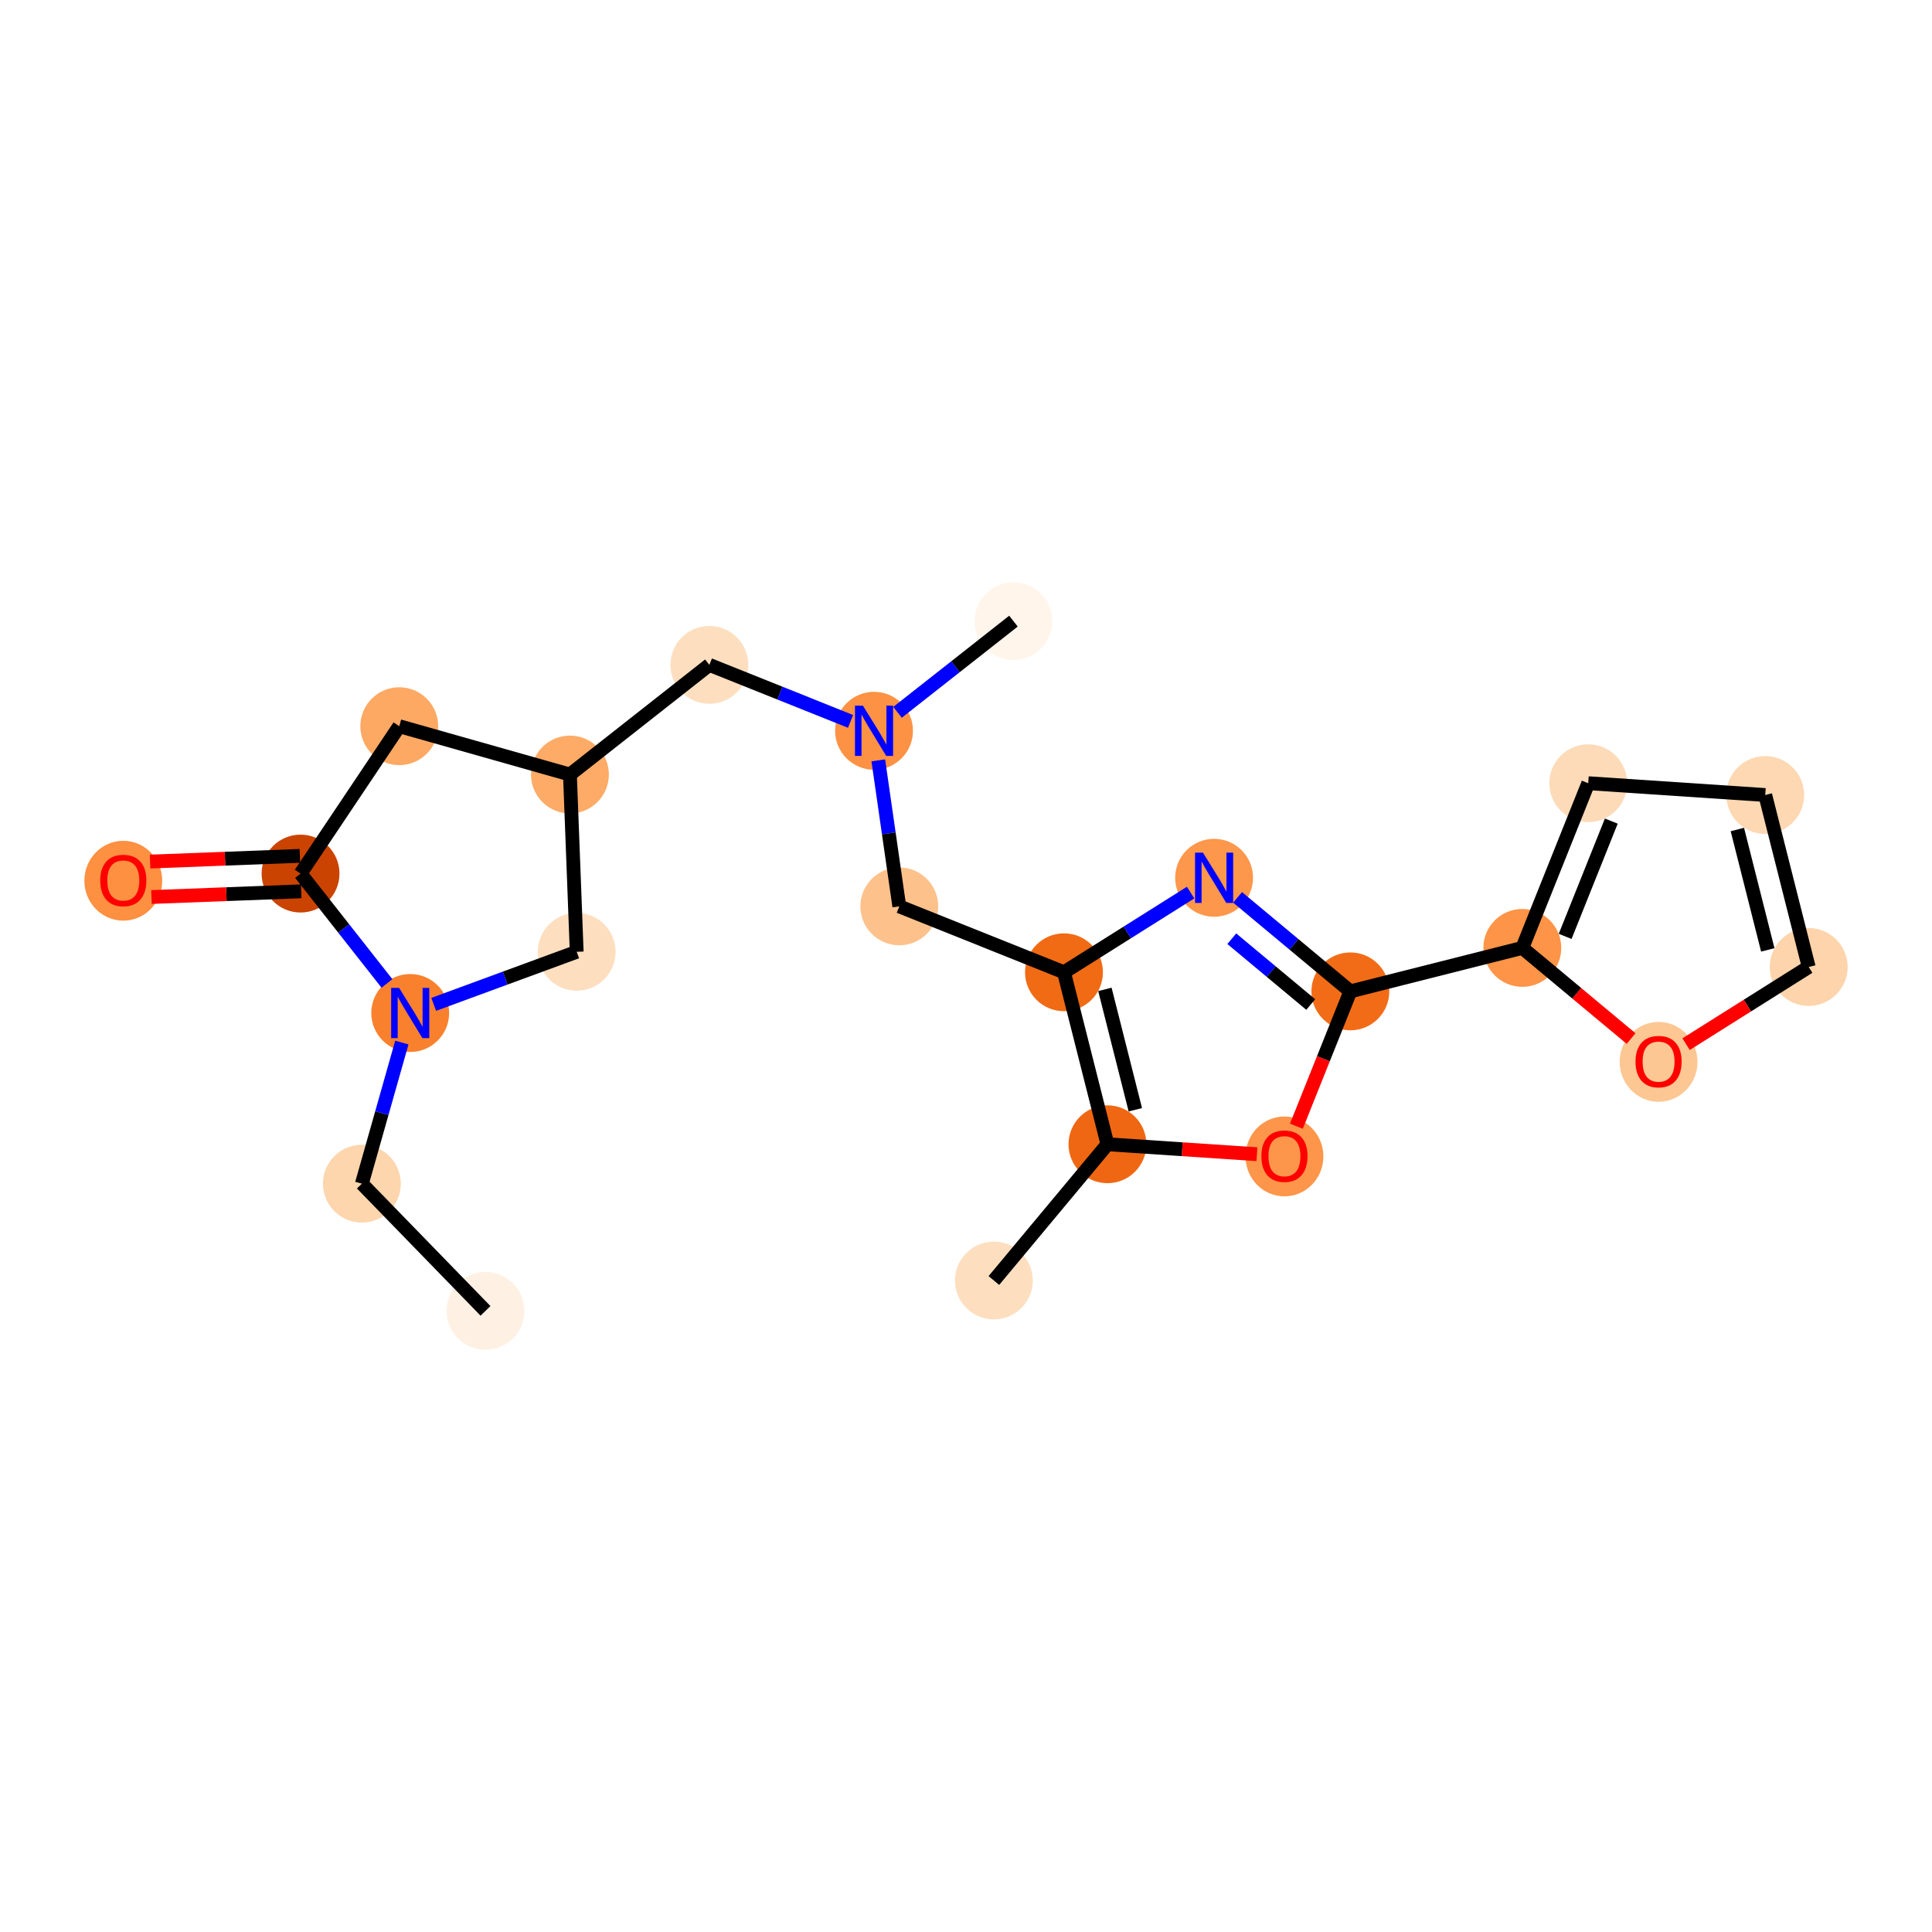 <?xml version='1.0' encoding='iso-8859-1'?>
<svg version='1.1' baseProfile='full'
              xmlns='http://www.w3.org/2000/svg'
                      xmlns:rdkit='http://www.rdkit.org/xml'
                      xmlns:xlink='http://www.w3.org/1999/xlink'
                  xml:space='preserve'
width='280px' height='280px' viewBox='0 0 280 280'>
<!-- END OF HEADER -->
<rect style='opacity:1.0;fill:#FFFFFF;stroke:none' width='280' height='280' x='0' y='0'> </rect>
<ellipse cx='70.364' cy='189.981' rx='5.142' ry='5.142'  style='fill:#FEF1E3;fill-rule:evenodd;stroke:#FEF1E3;stroke-width:1.0px;stroke-linecap:butt;stroke-linejoin:miter;stroke-opacity:1' />
<ellipse cx='52.445' cy='171.547' rx='5.142' ry='5.142'  style='fill:#FDD6AE;fill-rule:evenodd;stroke:#FDD6AE;stroke-width:1.0px;stroke-linecap:butt;stroke-linejoin:miter;stroke-opacity:1' />
<ellipse cx='59.451' cy='146.812' rx='5.142' ry='5.148'  style='fill:#F9812E;fill-rule:evenodd;stroke:#F9812E;stroke-width:1.0px;stroke-linecap:butt;stroke-linejoin:miter;stroke-opacity:1' />
<ellipse cx='83.579' cy='137.941' rx='5.142' ry='5.142'  style='fill:#FDDFC0;fill-rule:evenodd;stroke:#FDDFC0;stroke-width:1.0px;stroke-linecap:butt;stroke-linejoin:miter;stroke-opacity:1' />
<ellipse cx='82.599' cy='112.252' rx='5.142' ry='5.142'  style='fill:#FDAB67;fill-rule:evenodd;stroke:#FDAB67;stroke-width:1.0px;stroke-linecap:butt;stroke-linejoin:miter;stroke-opacity:1' />
<ellipse cx='102.805' cy='96.359' rx='5.142' ry='5.142'  style='fill:#FDDFC0;fill-rule:evenodd;stroke:#FDDFC0;stroke-width:1.0px;stroke-linecap:butt;stroke-linejoin:miter;stroke-opacity:1' />
<ellipse cx='126.672' cy='105.912' rx='5.142' ry='5.148'  style='fill:#FD9244;fill-rule:evenodd;stroke:#FD9244;stroke-width:1.0px;stroke-linecap:butt;stroke-linejoin:miter;stroke-opacity:1' />
<ellipse cx='146.878' cy='90.019' rx='5.142' ry='5.142'  style='fill:#FFF5EB;fill-rule:evenodd;stroke:#FFF5EB;stroke-width:1.0px;stroke-linecap:butt;stroke-linejoin:miter;stroke-opacity:1' />
<ellipse cx='130.333' cy='131.357' rx='5.142' ry='5.142'  style='fill:#FDC28C;fill-rule:evenodd;stroke:#FDC28C;stroke-width:1.0px;stroke-linecap:butt;stroke-linejoin:miter;stroke-opacity:1' />
<ellipse cx='154.2' cy='140.91' rx='5.142' ry='5.142'  style='fill:#F16A14;fill-rule:evenodd;stroke:#F16A14;stroke-width:1.0px;stroke-linecap:butt;stroke-linejoin:miter;stroke-opacity:1' />
<ellipse cx='175.957' cy='127.216' rx='5.142' ry='5.148'  style='fill:#FD974B;fill-rule:evenodd;stroke:#FD974B;stroke-width:1.0px;stroke-linecap:butt;stroke-linejoin:miter;stroke-opacity:1' />
<ellipse cx='195.704' cy='143.677' rx='5.142' ry='5.142'  style='fill:#F26C17;fill-rule:evenodd;stroke:#F26C17;stroke-width:1.0px;stroke-linecap:butt;stroke-linejoin:miter;stroke-opacity:1' />
<ellipse cx='220.627' cy='137.376' rx='5.142' ry='5.142'  style='fill:#FD9447;fill-rule:evenodd;stroke:#FD9447;stroke-width:1.0px;stroke-linecap:butt;stroke-linejoin:miter;stroke-opacity:1' />
<ellipse cx='230.18' cy='113.509' rx='5.142' ry='5.142'  style='fill:#FDDBB9;fill-rule:evenodd;stroke:#FDDBB9;stroke-width:1.0px;stroke-linecap:butt;stroke-linejoin:miter;stroke-opacity:1' />
<ellipse cx='255.831' cy='115.219' rx='5.142' ry='5.142'  style='fill:#FDD8B2;fill-rule:evenodd;stroke:#FDD8B2;stroke-width:1.0px;stroke-linecap:butt;stroke-linejoin:miter;stroke-opacity:1' />
<ellipse cx='262.131' cy='140.143' rx='5.142' ry='5.142'  style='fill:#FDD4AB;fill-rule:evenodd;stroke:#FDD4AB;stroke-width:1.0px;stroke-linecap:butt;stroke-linejoin:miter;stroke-opacity:1' />
<ellipse cx='240.374' cy='153.893' rx='5.142' ry='5.286'  style='fill:#FDC793;fill-rule:evenodd;stroke:#FDC793;stroke-width:1.0px;stroke-linecap:butt;stroke-linejoin:miter;stroke-opacity:1' />
<ellipse cx='186.151' cy='167.6' rx='5.142' ry='5.286'  style='fill:#FD964A;fill-rule:evenodd;stroke:#FD964A;stroke-width:1.0px;stroke-linecap:butt;stroke-linejoin:miter;stroke-opacity:1' />
<ellipse cx='160.5' cy='165.834' rx='5.142' ry='5.142'  style='fill:#EF6712;fill-rule:evenodd;stroke:#EF6712;stroke-width:1.0px;stroke-linecap:butt;stroke-linejoin:miter;stroke-opacity:1' />
<ellipse cx='144.04' cy='185.581' rx='5.142' ry='5.142'  style='fill:#FDDFC0;fill-rule:evenodd;stroke:#FDDFC0;stroke-width:1.0px;stroke-linecap:butt;stroke-linejoin:miter;stroke-opacity:1' />
<ellipse cx='57.864' cy='105.247' rx='5.142' ry='5.142'  style='fill:#FDA964;fill-rule:evenodd;stroke:#FDA964;stroke-width:1.0px;stroke-linecap:butt;stroke-linejoin:miter;stroke-opacity:1' />
<ellipse cx='43.558' cy='126.606' rx='5.142' ry='5.142'  style='fill:#CB4301;fill-rule:evenodd;stroke:#CB4301;stroke-width:1.0px;stroke-linecap:butt;stroke-linejoin:miter;stroke-opacity:1' />
<ellipse cx='17.869' cy='127.643' rx='5.142' ry='5.286'  style='fill:#FD9041;fill-rule:evenodd;stroke:#FD9041;stroke-width:1.0px;stroke-linecap:butt;stroke-linejoin:miter;stroke-opacity:1' />
<path class='bond-0 atom-0 atom-1' d='M 70.364,189.981 L 52.445,171.547' style='fill:none;fill-rule:evenodd;stroke:#000000;stroke-width:2.0px;stroke-linecap:butt;stroke-linejoin:miter;stroke-opacity:1' />
<path class='bond-1 atom-1 atom-2' d='M 52.445,171.547 L 55.342,161.321' style='fill:none;fill-rule:evenodd;stroke:#000000;stroke-width:2.0px;stroke-linecap:butt;stroke-linejoin:miter;stroke-opacity:1' />
<path class='bond-1 atom-1 atom-2' d='M 55.342,161.321 L 58.238,151.095' style='fill:none;fill-rule:evenodd;stroke:#0000FF;stroke-width:2.0px;stroke-linecap:butt;stroke-linejoin:miter;stroke-opacity:1' />
<path class='bond-2 atom-2 atom-3' d='M 62.855,145.561 L 73.217,141.751' style='fill:none;fill-rule:evenodd;stroke:#0000FF;stroke-width:2.0px;stroke-linecap:butt;stroke-linejoin:miter;stroke-opacity:1' />
<path class='bond-2 atom-2 atom-3' d='M 73.217,141.751 L 83.579,137.941' style='fill:none;fill-rule:evenodd;stroke:#000000;stroke-width:2.0px;stroke-linecap:butt;stroke-linejoin:miter;stroke-opacity:1' />
<path class='bond-22 atom-21 atom-2' d='M 43.558,126.606 L 49.82,134.568' style='fill:none;fill-rule:evenodd;stroke:#000000;stroke-width:2.0px;stroke-linecap:butt;stroke-linejoin:miter;stroke-opacity:1' />
<path class='bond-22 atom-21 atom-2' d='M 49.82,134.568 L 56.082,142.529' style='fill:none;fill-rule:evenodd;stroke:#0000FF;stroke-width:2.0px;stroke-linecap:butt;stroke-linejoin:miter;stroke-opacity:1' />
<path class='bond-3 atom-3 atom-4' d='M 83.579,137.941 L 82.599,112.252' style='fill:none;fill-rule:evenodd;stroke:#000000;stroke-width:2.0px;stroke-linecap:butt;stroke-linejoin:miter;stroke-opacity:1' />
<path class='bond-4 atom-4 atom-5' d='M 82.599,112.252 L 102.805,96.359' style='fill:none;fill-rule:evenodd;stroke:#000000;stroke-width:2.0px;stroke-linecap:butt;stroke-linejoin:miter;stroke-opacity:1' />
<path class='bond-19 atom-4 atom-20' d='M 82.599,112.252 L 57.864,105.247' style='fill:none;fill-rule:evenodd;stroke:#000000;stroke-width:2.0px;stroke-linecap:butt;stroke-linejoin:miter;stroke-opacity:1' />
<path class='bond-5 atom-5 atom-6' d='M 102.805,96.359 L 113.037,100.454' style='fill:none;fill-rule:evenodd;stroke:#000000;stroke-width:2.0px;stroke-linecap:butt;stroke-linejoin:miter;stroke-opacity:1' />
<path class='bond-5 atom-5 atom-6' d='M 113.037,100.454 L 123.268,104.549' style='fill:none;fill-rule:evenodd;stroke:#0000FF;stroke-width:2.0px;stroke-linecap:butt;stroke-linejoin:miter;stroke-opacity:1' />
<path class='bond-6 atom-6 atom-7' d='M 130.076,103.235 L 138.477,96.627' style='fill:none;fill-rule:evenodd;stroke:#0000FF;stroke-width:2.0px;stroke-linecap:butt;stroke-linejoin:miter;stroke-opacity:1' />
<path class='bond-6 atom-6 atom-7' d='M 138.477,96.627 L 146.878,90.019' style='fill:none;fill-rule:evenodd;stroke:#000000;stroke-width:2.0px;stroke-linecap:butt;stroke-linejoin:miter;stroke-opacity:1' />
<path class='bond-7 atom-6 atom-8' d='M 127.288,110.195 L 128.81,120.776' style='fill:none;fill-rule:evenodd;stroke:#0000FF;stroke-width:2.0px;stroke-linecap:butt;stroke-linejoin:miter;stroke-opacity:1' />
<path class='bond-7 atom-6 atom-8' d='M 128.81,120.776 L 130.333,131.357' style='fill:none;fill-rule:evenodd;stroke:#000000;stroke-width:2.0px;stroke-linecap:butt;stroke-linejoin:miter;stroke-opacity:1' />
<path class='bond-8 atom-8 atom-9' d='M 130.333,131.357 L 154.2,140.91' style='fill:none;fill-rule:evenodd;stroke:#000000;stroke-width:2.0px;stroke-linecap:butt;stroke-linejoin:miter;stroke-opacity:1' />
<path class='bond-9 atom-9 atom-10' d='M 154.2,140.91 L 163.376,135.134' style='fill:none;fill-rule:evenodd;stroke:#000000;stroke-width:2.0px;stroke-linecap:butt;stroke-linejoin:miter;stroke-opacity:1' />
<path class='bond-9 atom-9 atom-10' d='M 163.376,135.134 L 172.553,129.359' style='fill:none;fill-rule:evenodd;stroke:#0000FF;stroke-width:2.0px;stroke-linecap:butt;stroke-linejoin:miter;stroke-opacity:1' />
<path class='bond-23 atom-18 atom-9' d='M 160.5,165.834 L 154.2,140.91' style='fill:none;fill-rule:evenodd;stroke:#000000;stroke-width:2.0px;stroke-linecap:butt;stroke-linejoin:miter;stroke-opacity:1' />
<path class='bond-23 atom-18 atom-9' d='M 164.54,160.835 L 160.13,143.389' style='fill:none;fill-rule:evenodd;stroke:#000000;stroke-width:2.0px;stroke-linecap:butt;stroke-linejoin:miter;stroke-opacity:1' />
<path class='bond-10 atom-10 atom-11' d='M 179.36,130.054 L 187.532,136.865' style='fill:none;fill-rule:evenodd;stroke:#0000FF;stroke-width:2.0px;stroke-linecap:butt;stroke-linejoin:miter;stroke-opacity:1' />
<path class='bond-10 atom-10 atom-11' d='M 187.532,136.865 L 195.704,143.677' style='fill:none;fill-rule:evenodd;stroke:#000000;stroke-width:2.0px;stroke-linecap:butt;stroke-linejoin:miter;stroke-opacity:1' />
<path class='bond-10 atom-10 atom-11' d='M 178.52,136.046 L 184.24,140.815' style='fill:none;fill-rule:evenodd;stroke:#0000FF;stroke-width:2.0px;stroke-linecap:butt;stroke-linejoin:miter;stroke-opacity:1' />
<path class='bond-10 atom-10 atom-11' d='M 184.24,140.815 L 189.96,145.583' style='fill:none;fill-rule:evenodd;stroke:#000000;stroke-width:2.0px;stroke-linecap:butt;stroke-linejoin:miter;stroke-opacity:1' />
<path class='bond-11 atom-11 atom-12' d='M 195.704,143.677 L 220.627,137.376' style='fill:none;fill-rule:evenodd;stroke:#000000;stroke-width:2.0px;stroke-linecap:butt;stroke-linejoin:miter;stroke-opacity:1' />
<path class='bond-16 atom-11 atom-17' d='M 195.704,143.677 L 191.793,153.448' style='fill:none;fill-rule:evenodd;stroke:#000000;stroke-width:2.0px;stroke-linecap:butt;stroke-linejoin:miter;stroke-opacity:1' />
<path class='bond-16 atom-11 atom-17' d='M 191.793,153.448 L 187.882,163.22' style='fill:none;fill-rule:evenodd;stroke:#FF0000;stroke-width:2.0px;stroke-linecap:butt;stroke-linejoin:miter;stroke-opacity:1' />
<path class='bond-12 atom-12 atom-13' d='M 220.627,137.376 L 230.18,113.509' style='fill:none;fill-rule:evenodd;stroke:#000000;stroke-width:2.0px;stroke-linecap:butt;stroke-linejoin:miter;stroke-opacity:1' />
<path class='bond-12 atom-12 atom-13' d='M 226.834,135.707 L 233.521,119' style='fill:none;fill-rule:evenodd;stroke:#000000;stroke-width:2.0px;stroke-linecap:butt;stroke-linejoin:miter;stroke-opacity:1' />
<path class='bond-24 atom-16 atom-12' d='M 236.39,150.515 L 228.508,143.946' style='fill:none;fill-rule:evenodd;stroke:#FF0000;stroke-width:2.0px;stroke-linecap:butt;stroke-linejoin:miter;stroke-opacity:1' />
<path class='bond-24 atom-16 atom-12' d='M 228.508,143.946 L 220.627,137.376' style='fill:none;fill-rule:evenodd;stroke:#000000;stroke-width:2.0px;stroke-linecap:butt;stroke-linejoin:miter;stroke-opacity:1' />
<path class='bond-13 atom-13 atom-14' d='M 230.18,113.509 L 255.831,115.219' style='fill:none;fill-rule:evenodd;stroke:#000000;stroke-width:2.0px;stroke-linecap:butt;stroke-linejoin:miter;stroke-opacity:1' />
<path class='bond-14 atom-14 atom-15' d='M 255.831,115.219 L 262.131,140.143' style='fill:none;fill-rule:evenodd;stroke:#000000;stroke-width:2.0px;stroke-linecap:butt;stroke-linejoin:miter;stroke-opacity:1' />
<path class='bond-14 atom-14 atom-15' d='M 251.791,120.218 L 256.201,137.664' style='fill:none;fill-rule:evenodd;stroke:#000000;stroke-width:2.0px;stroke-linecap:butt;stroke-linejoin:miter;stroke-opacity:1' />
<path class='bond-15 atom-15 atom-16' d='M 262.131,140.143 L 253.245,145.736' style='fill:none;fill-rule:evenodd;stroke:#000000;stroke-width:2.0px;stroke-linecap:butt;stroke-linejoin:miter;stroke-opacity:1' />
<path class='bond-15 atom-15 atom-16' d='M 253.245,145.736 L 244.359,151.329' style='fill:none;fill-rule:evenodd;stroke:#FF0000;stroke-width:2.0px;stroke-linecap:butt;stroke-linejoin:miter;stroke-opacity:1' />
<path class='bond-17 atom-17 atom-18' d='M 182.166,167.278 L 171.333,166.556' style='fill:none;fill-rule:evenodd;stroke:#FF0000;stroke-width:2.0px;stroke-linecap:butt;stroke-linejoin:miter;stroke-opacity:1' />
<path class='bond-17 atom-17 atom-18' d='M 171.333,166.556 L 160.5,165.834' style='fill:none;fill-rule:evenodd;stroke:#000000;stroke-width:2.0px;stroke-linecap:butt;stroke-linejoin:miter;stroke-opacity:1' />
<path class='bond-18 atom-18 atom-19' d='M 160.5,165.834 L 144.04,185.581' style='fill:none;fill-rule:evenodd;stroke:#000000;stroke-width:2.0px;stroke-linecap:butt;stroke-linejoin:miter;stroke-opacity:1' />
<path class='bond-20 atom-20 atom-21' d='M 57.864,105.247 L 43.558,126.606' style='fill:none;fill-rule:evenodd;stroke:#000000;stroke-width:2.0px;stroke-linecap:butt;stroke-linejoin:miter;stroke-opacity:1' />
<path class='bond-21 atom-21 atom-22' d='M 43.46,124.037 L 32.608,124.451' style='fill:none;fill-rule:evenodd;stroke:#000000;stroke-width:2.0px;stroke-linecap:butt;stroke-linejoin:miter;stroke-opacity:1' />
<path class='bond-21 atom-21 atom-22' d='M 32.608,124.451 L 21.755,124.866' style='fill:none;fill-rule:evenodd;stroke:#FF0000;stroke-width:2.0px;stroke-linecap:butt;stroke-linejoin:miter;stroke-opacity:1' />
<path class='bond-21 atom-21 atom-22' d='M 43.656,129.175 L 32.804,129.589' style='fill:none;fill-rule:evenodd;stroke:#000000;stroke-width:2.0px;stroke-linecap:butt;stroke-linejoin:miter;stroke-opacity:1' />
<path class='bond-21 atom-21 atom-22' d='M 32.804,129.589 L 21.952,130.003' style='fill:none;fill-rule:evenodd;stroke:#FF0000;stroke-width:2.0px;stroke-linecap:butt;stroke-linejoin:miter;stroke-opacity:1' />
<path  class='atom-2' d='M 57.842 143.172
L 60.227 147.028
Q 60.464 147.409, 60.844 148.098
Q 61.225 148.787, 61.245 148.828
L 61.245 143.172
L 62.212 143.172
L 62.212 150.452
L 61.214 150.452
L 58.654 146.236
Q 58.356 145.743, 58.037 145.177
Q 57.728 144.612, 57.636 144.437
L 57.636 150.452
L 56.69 150.452
L 56.69 143.172
L 57.842 143.172
' fill='#0000FF'/>
<path  class='atom-6' d='M 125.063 102.271
L 127.448 106.128
Q 127.685 106.508, 128.065 107.197
Q 128.446 107.886, 128.467 107.927
L 128.467 102.271
L 129.433 102.271
L 129.433 109.552
L 128.436 109.552
L 125.875 105.336
Q 125.577 104.842, 125.258 104.277
Q 124.95 103.711, 124.857 103.536
L 124.857 109.552
L 123.911 109.552
L 123.911 102.271
L 125.063 102.271
' fill='#0000FF'/>
<path  class='atom-10' d='M 174.347 123.576
L 176.733 127.432
Q 176.97 127.813, 177.35 128.502
Q 177.731 129.191, 177.751 129.232
L 177.751 123.576
L 178.718 123.576
L 178.718 130.857
L 177.72 130.857
L 175.16 126.64
Q 174.862 126.147, 174.543 125.581
Q 174.234 125.016, 174.142 124.841
L 174.142 130.857
L 173.196 130.857
L 173.196 123.576
L 174.347 123.576
' fill='#0000FF'/>
<path  class='atom-16' d='M 237.032 153.857
Q 237.032 152.109, 237.896 151.132
Q 238.76 150.155, 240.374 150.155
Q 241.989 150.155, 242.852 151.132
Q 243.716 152.109, 243.716 153.857
Q 243.716 155.626, 242.842 156.634
Q 241.968 157.631, 240.374 157.631
Q 238.77 157.631, 237.896 156.634
Q 237.032 155.636, 237.032 153.857
M 240.374 156.809
Q 241.485 156.809, 242.081 156.068
Q 242.688 155.318, 242.688 153.857
Q 242.688 152.428, 242.081 151.708
Q 241.485 150.978, 240.374 150.978
Q 239.264 150.978, 238.657 151.698
Q 238.061 152.418, 238.061 153.857
Q 238.061 155.328, 238.657 156.068
Q 239.264 156.809, 240.374 156.809
' fill='#FF0000'/>
<path  class='atom-17' d='M 182.809 167.564
Q 182.809 165.816, 183.673 164.839
Q 184.536 163.862, 186.151 163.862
Q 187.765 163.862, 188.629 164.839
Q 189.493 165.816, 189.493 167.564
Q 189.493 169.333, 188.619 170.341
Q 187.745 171.338, 186.151 171.338
Q 184.547 171.338, 183.673 170.341
Q 182.809 169.343, 182.809 167.564
M 186.151 170.516
Q 187.261 170.516, 187.858 169.775
Q 188.465 169.025, 188.465 167.564
Q 188.465 166.135, 187.858 165.415
Q 187.261 164.685, 186.151 164.685
Q 185.04 164.685, 184.434 165.405
Q 183.837 166.125, 183.837 167.564
Q 183.837 169.035, 184.434 169.775
Q 185.04 170.516, 186.151 170.516
' fill='#FF0000'/>
<path  class='atom-22' d='M 14.527 127.607
Q 14.527 125.859, 15.391 124.882
Q 16.254 123.905, 17.869 123.905
Q 19.483 123.905, 20.347 124.882
Q 21.211 125.859, 21.211 127.607
Q 21.211 129.376, 20.337 130.384
Q 19.463 131.381, 17.869 131.381
Q 16.265 131.381, 15.391 130.384
Q 14.527 129.386, 14.527 127.607
M 17.869 130.558
Q 18.979 130.558, 19.576 129.818
Q 20.183 129.067, 20.183 127.607
Q 20.183 126.178, 19.576 125.458
Q 18.979 124.728, 17.869 124.728
Q 16.758 124.728, 16.151 125.448
Q 15.555 126.168, 15.555 127.607
Q 15.555 129.078, 16.151 129.818
Q 16.758 130.558, 17.869 130.558
' fill='#FF0000'/>
</svg>
